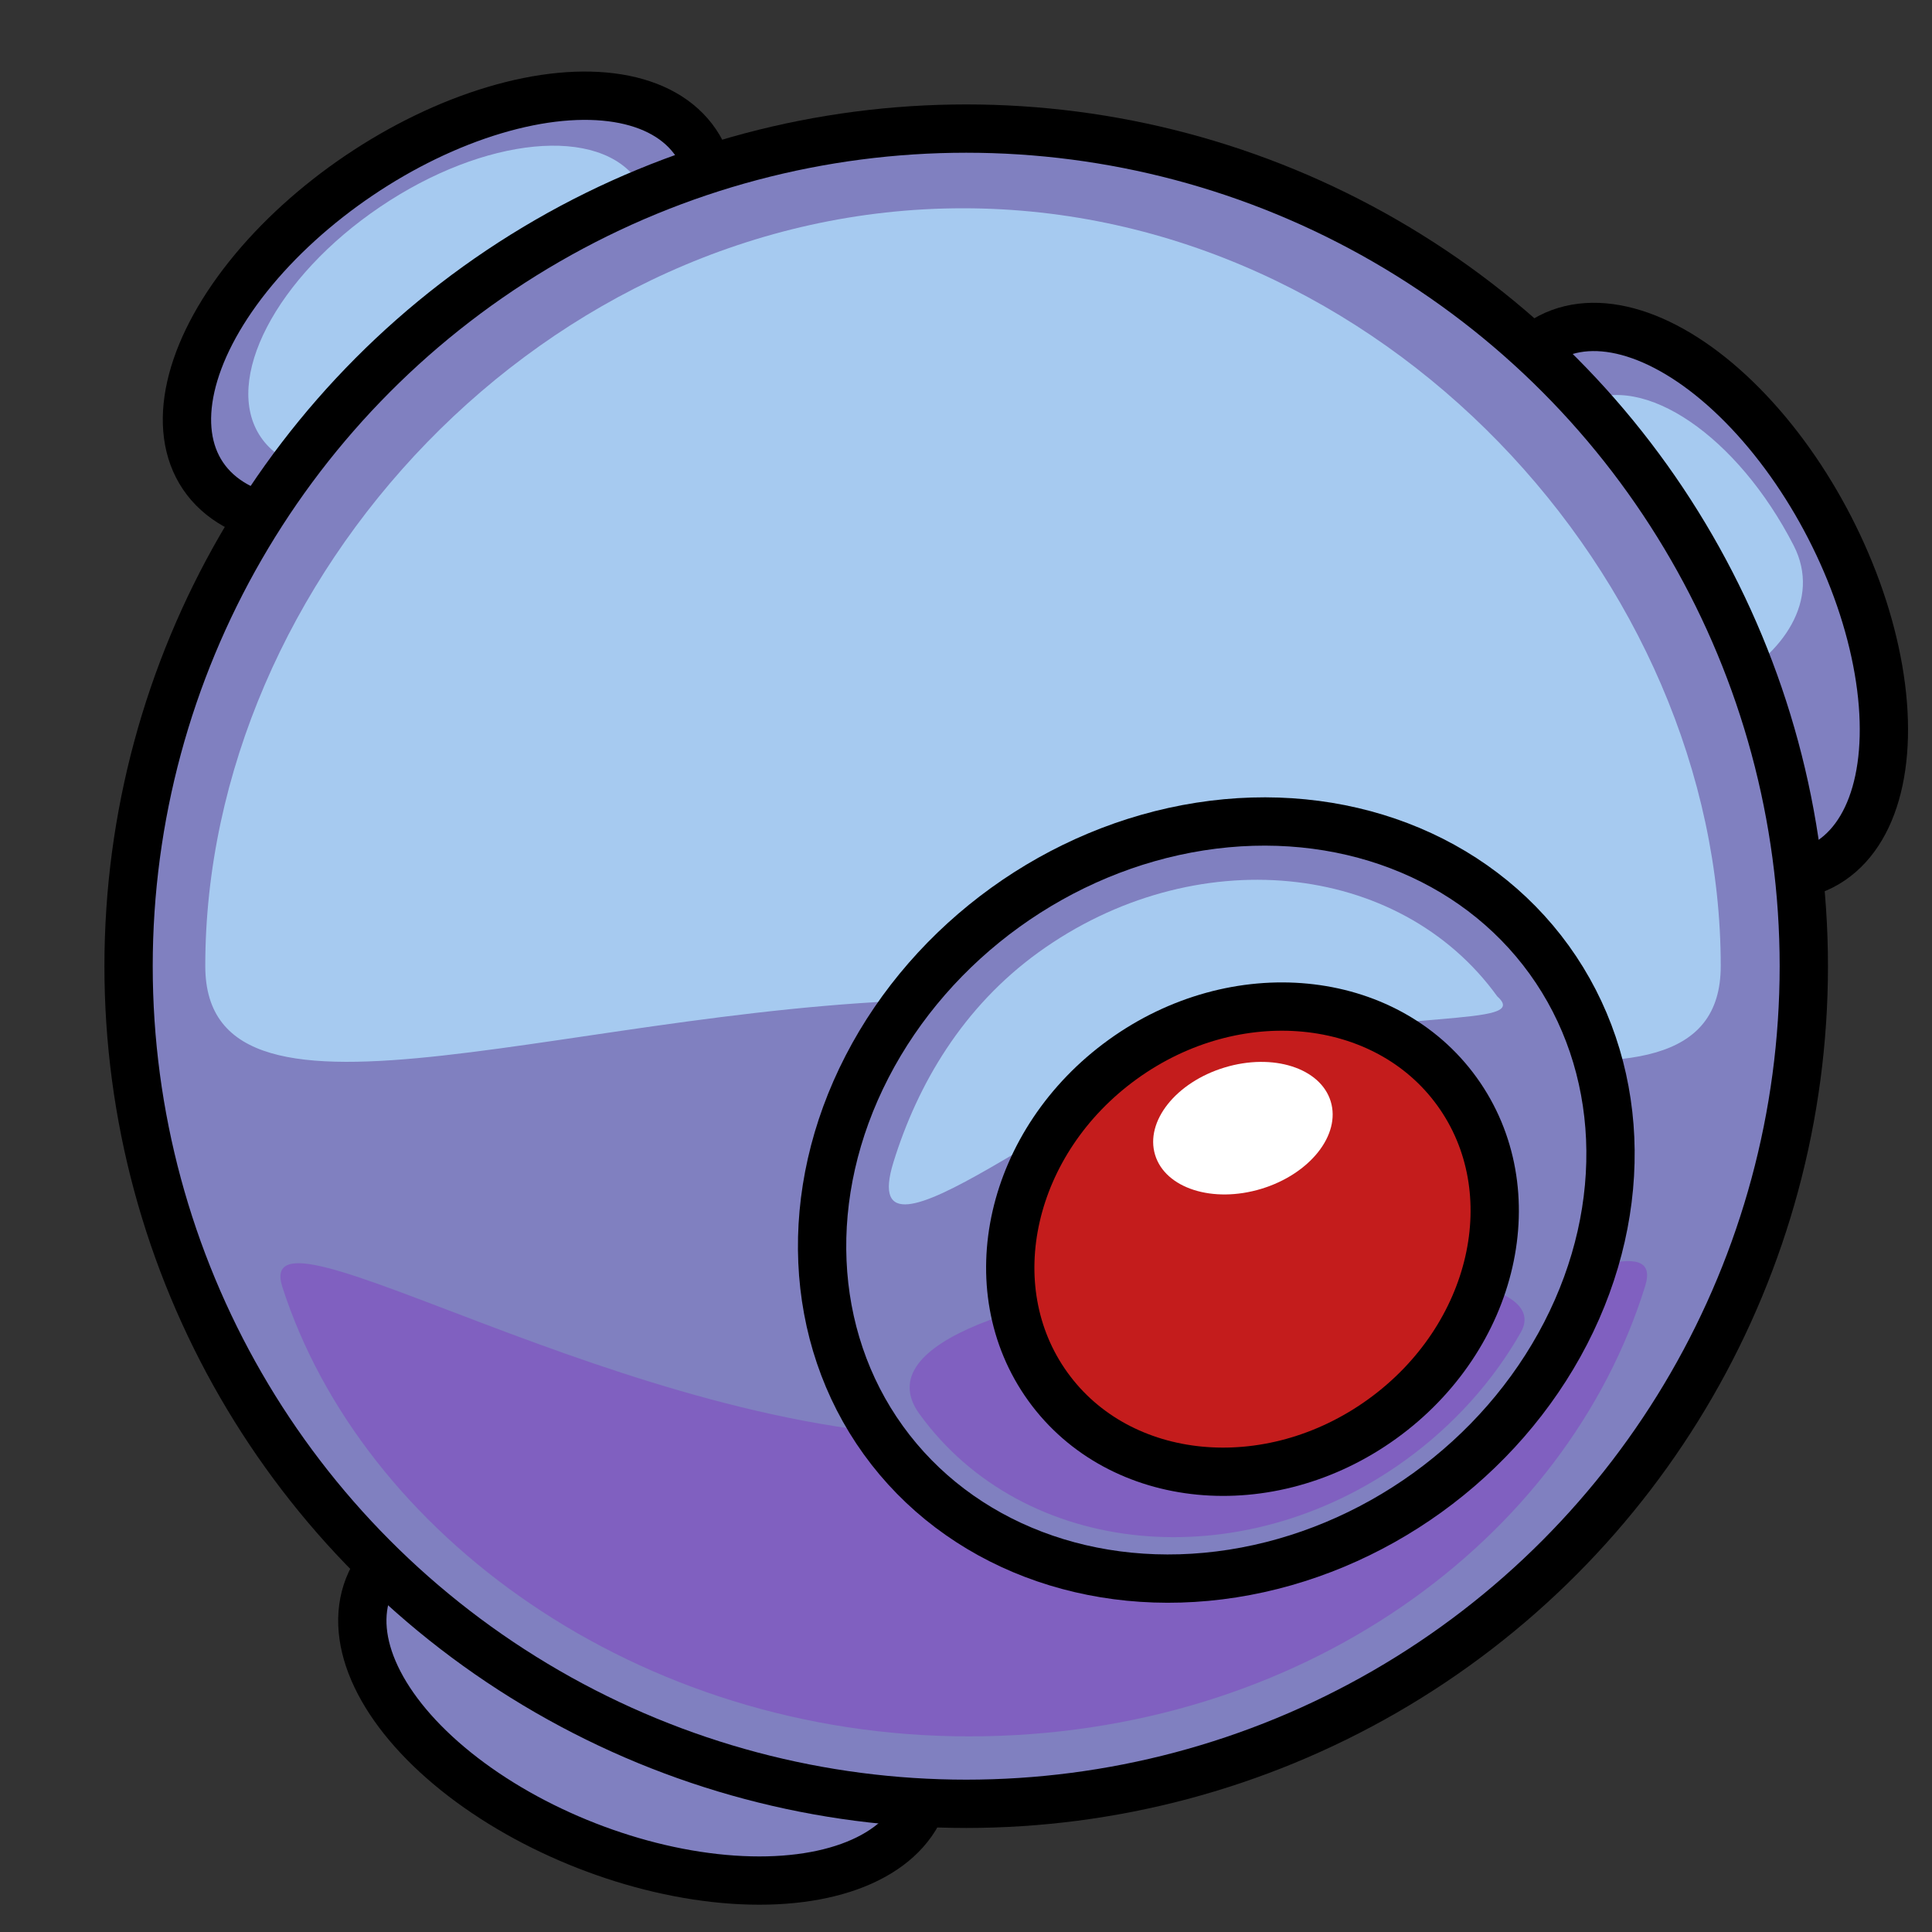 <?xml version="1.0" encoding="utf-8"?>
<!-- Generator: Adobe Illustrator 16.0.0, SVG Export Plug-In . SVG Version: 6.00 Build 0)  -->
<!DOCTYPE svg PUBLIC "-//W3C//DTD SVG 1.1//EN" "http://www.w3.org/Graphics/SVG/1.1/DTD/svg11.dtd">
<svg version="1.1" id="Layer_1" xmlns="http://www.w3.org/2000/svg" xmlns:xlink="http://www.w3.org/1999/xlink" x="0px" y="0px"
	 width="20px" height="20px" viewBox="0 0 20 20" enable-background="new 0 0 20 20" xml:space="preserve">
<rect x="0" y="0" width="20" height="20" fill="#333333" stroke="none"/>
<ellipse transform="matrix(0.829 -0.56 0.56 0.829 -0.996 3.152)" fill="#8080C0" stroke="#000000" stroke-width="0.5" stroke-miterlimit="10" cx="4.651" cy="3.203" rx="3.078" ry="1.672"/>
<ellipse transform="matrix(0.829 -0.56 0.56 0.829 -0.996 3.152)" fill="#A6CAF0" cx="4.651" cy="3.203" rx="2.358" ry="1.281"/>
<ellipse transform="matrix(-0.931 -0.364 0.364 -0.931 6.522 36.317)" fill="#8080C0" stroke="#000000" stroke-width="0.5" stroke-miterlimit="10" cx="6.689" cy="17.543" rx="3.078" ry="1.672"/>
<ellipse transform="matrix(-0.457 -0.889 0.889 -0.457 19.903 24.585)" fill="#8080C0" stroke="#000000" stroke-width="0.5" stroke-miterlimit="10" cx="17.454" cy="6.219" rx="3.079" ry="1.672"/>
<path fill="#A6CAF0" d="M16.398,4.168c0.615-0.316,1.588,0.346,2.17,1.479c0.581,1.132-1.647,2.277-2.229,1.143
	C15.757,5.659,15.784,4.485,16.398,4.168z"/>
<circle fill="#8080C0" stroke="#000000" stroke-width="0.5" stroke-miterlimit="10" cx="10.002" cy="10.002" r="8.671"/>
<path fill="#8060C0" d="M9.958,14.875c3.442,0,7.406-2.637,7.073-1.563c-0.813,2.625-3.557,4.663-7,4.663
	c-3.443,0-6.288-2.105-7.108-4.652C2.588,12.283,6.515,14.875,9.958,14.875z"/>
<path fill="#A6CAF0" d="M17.813,10c0,1.994-3.899,0.338-7.811,0.344C6.069,10.35,2.125,12.006,2.125,10c0-4,3.512-7.844,7.844-7.844
	S17.813,6,17.813,10z"/>
<ellipse transform="matrix(0.811 -0.585 0.585 0.811 -4.884 9.722)" fill="#8080C0" stroke="#000000" stroke-width="0.5" stroke-miterlimit="10" cx="12.593" cy="12.414" rx="4.25" ry="3.735"/>
<path fill="#A6CAF0" d="M15.5,10.315c0.363,0.324-1.008,0.116-2.906,0.575c-1.373,0.332-3.76,2.484-3.345,1.141
	c0.25-0.808,0.718-1.606,1.501-2.172C12.355,8.7,14.482,8.904,15.5,10.315z"/>
<path fill="#8060C0" d="M15.743,13.793c-0.284,0.499-0.688,0.956-1.198,1.325c-1.699,1.226-3.95,1.009-5.028-0.482
	C8.439,13.142,16.404,12.631,15.743,13.793z"/>
<ellipse transform="matrix(0.811 -0.585 0.585 0.811 -5.051 10.017)" fill="#C41C1C" stroke="#000000" stroke-width="0.5" stroke-miterlimit="10" cx="12.968" cy="12.82" rx="2.611" ry="2.295"/>
<ellipse transform="matrix(0.957 -0.291 0.291 0.957 -2.841 4.248)" fill="#FFFFFF" cx="12.863" cy="11.676" rx="0.95" ry="0.656"/>
</svg>
